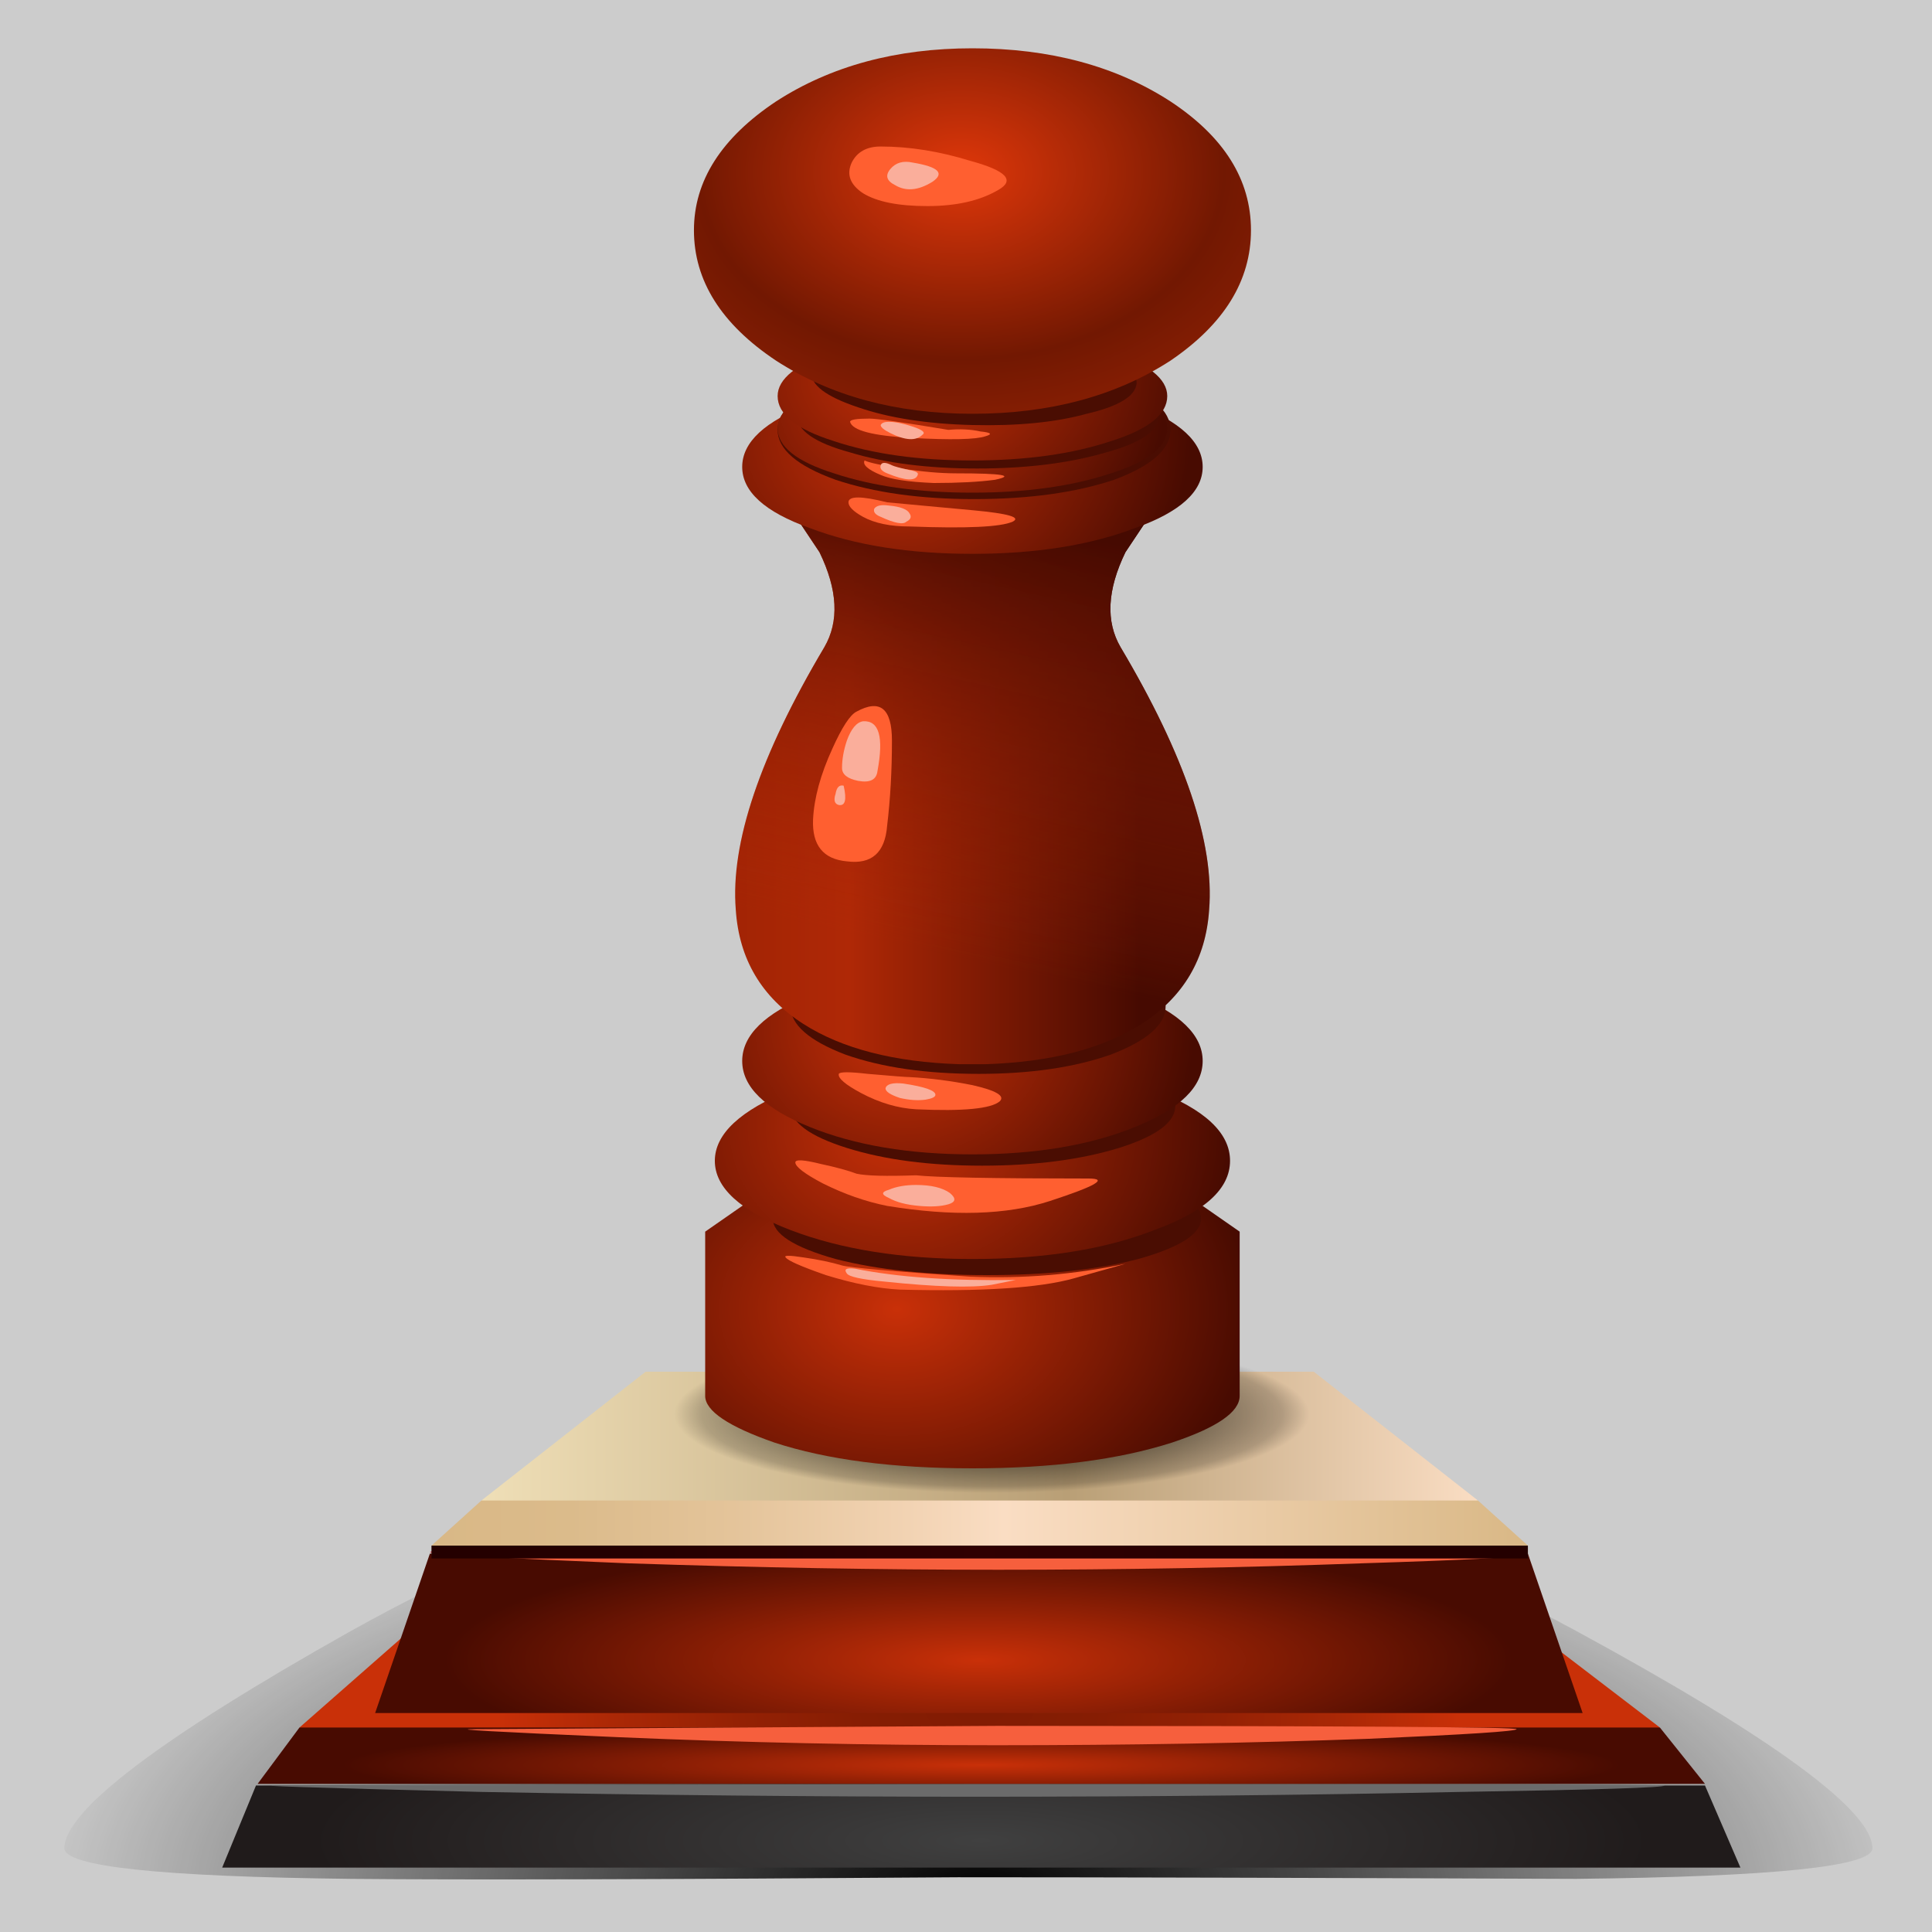 <?xml version="1.0" encoding="iso-8859-1"?>
<!-- Generator: Adobe Illustrator 15.1.0, SVG Export Plug-In . SVG Version: 6.00 Build 0)  -->
<!DOCTYPE svg PUBLIC "-//W3C//DTD SVG 1.1//EN" "http://www.w3.org/Graphics/SVG/1.1/DTD/svg11.dtd">
<svg version="1.1" xmlns="http://www.w3.org/2000/svg" xmlns:xlink="http://www.w3.org/1999/xlink" x="0px" y="0px" width="60px"
	 height="60px" viewBox="0 0 60 60" style="enable-background:new 0 0 60 60;" xml:space="preserve">
<symbol  id="FlashAICB_x5F_0_x2F_Layer_1_x2F__x3C_Path_x3E__x5F_10" viewBox="-0.002 -4.816 2.452 4.837">
	<g id="Layer_1_10_">
		<path style="fill-rule:evenodd;clip-rule:evenodd;fill:#FF5F30;" d="M2.45-1.05c0-0.934-0.05-1.817-0.15-2.65
			C2.233-4.533,1.817-4.9,1.05-4.8C0.317-4.733-0.033-4.3,0-3.5c0.033,0.667,0.233,1.4,0.6,2.2c0.3,0.667,0.55,1.05,0.75,1.15
			C2.083,0.25,2.45-0.05,2.45-1.05z"/>
	</g>
</symbol>
<symbol  id="FlashAICB_x5F_0_x2F_Layer_1_x2F__x3C_Path_x3E__x5F_11" viewBox="0 -0.69 4.344 0.64">
	<g id="Layer_1_9_">
		<path style="fill-rule:evenodd;clip-rule:evenodd;fill:#FF5F30;" d="M0.6-0.05c0.233,0,1.05-0.117,2.45-0.35
			c0.367,0.033,0.7,0.017,1-0.05C4.383-0.483,4.433-0.533,4.2-0.6C3.9-0.7,3.133-0.717,1.9-0.65C0.7-0.583,0.067-0.417,0-0.15
			C0-0.083,0.2-0.05,0.6-0.05z"/>
	</g>
</symbol>
<symbol  id="FlashAICB_x5F_0_x2F_Layer_1_x2F__x3C_Path_x3E__x5F_12" viewBox="0.086 -0.7 4.355 0.7">
	<g id="Layer_1_8_">
		<path style="fill-rule:evenodd;clip-rule:evenodd;fill:#FF5F30;" d="M0.1,0c0.133-0.067,0.517-0.15,1.15-0.25s1.2-0.15,1.7-0.15
			c1.433,0,1.833-0.067,1.2-0.2c-0.5-0.066-1.133-0.1-1.9-0.1C1.45-0.667,0.9-0.583,0.6-0.45C0.2-0.283,0.033-0.133,0.1,0z"/>
	</g>
</symbol>
<symbol  id="FlashAICB_x5F_0_x2F_Layer_1_x2F__x3C_Path_x3E__x5F_13" viewBox="0 -0.929 5.18 0.928">
	<g id="Layer_1_7_">
		<path style="fill-rule:evenodd;clip-rule:evenodd;fill:#FF5F30;" d="M1.2-0.15L3.9-0.4c1.067-0.1,1.467-0.217,1.2-0.35
			C4.733-0.917,3.667-0.967,1.9-0.9c-0.6,0-1.083,0.1-1.45,0.3C0.15-0.433,0-0.283,0-0.15C0,0.05,0.4,0.05,1.2-0.15z"/>
	</g>
</symbol>
<symbol  id="FlashAICB_x5F_0_x2F_Layer_1_x2F__x3C_Path_x3E__x5F_14" viewBox="-0.013 -1.068 10.563 1.068">
	<g id="Layer_1_6_">
		<path style="fill-rule:evenodd;clip-rule:evenodd;fill:#FF5F30;" d="M0.55-0.05C1.017-0.117,1.417-0.2,1.75-0.3
			c0.233-0.067,1.567-0.184,4-0.35c1.6-0.067,3.2,0.066,4.8,0.4L8.95-0.7C7.883-1,6.083-1.117,3.55-1.05
			C2.883-1.017,2.117-0.867,1.25-0.6C0.483-0.333,0.067-0.15,0-0.05C-0.067,0.017,0.117,0.017,0.55-0.05z"/>
	</g>
</symbol>
<symbol  id="FlashAICB_x5F_0_x2F_Layer_1_x2F__x3C_Path_x3E__x5F_15" viewBox="0 -1.617 9.391 1.632">
	<g id="Layer_1_5_">
		<path style="fill-rule:evenodd;clip-rule:evenodd;fill:#FF5F30;" d="M3.75-0.45c0.6-0.066,2.383-0.1,5.35-0.1
			c0.633,0,0.233-0.233-1.2-0.7C6.567-1.683,4.883-1.733,2.85-1.4c-0.667,0.133-1.333,0.367-2,0.7C0.283-0.4,0-0.183,0-0.05
			c0,0.1,0.267,0.083,0.8-0.05c0.467-0.1,0.833-0.2,1.1-0.3C2.2-0.467,2.817-0.483,3.75-0.45z"/>
	</g>
</symbol>
<symbol  id="FlashAICB_x5F_0_x2F_Layer_1_x2F__x3C_Path_x3E__x5F_16" viewBox="-0.003 -1.172 5.049 1.172">
	<g id="Layer_1_4_">
		<path style="fill-rule:evenodd;clip-rule:evenodd;fill:#FF5F30;" d="M2.2-0.15C2.833-0.183,3.483-0.267,4.15-0.4
			C4.883-0.567,5.167-0.733,5-0.9C4.733-1.133,3.867-1.217,2.4-1.15c-0.566,0.033-1.133,0.2-1.7,0.5C0.2-0.383-0.033-0.183,0-0.05
			c0.033,0.066,0.333,0.066,0.9,0C1.667-0.117,2.1-0.15,2.2-0.15z"/>
	</g>
</symbol>
<symbol  id="FlashAICB_x5F_0_x2F_Layer_1_x2F__x3C_Path_x3E__x5F_46" viewBox="0 -13.417 56.15 13.417">
	<g id="Layer_1_3_">
		
			<radialGradient id="SVGID_1_" cx="28.35" cy="-13.8" r="29.65" gradientTransform="matrix(1 0 0 -0.438 0 -19.839)" gradientUnits="userSpaceOnUse">
			<stop  offset="0" style="stop-color:#000000"/>
			<stop  offset="1" style="stop-color:#000000;stop-opacity:0"/>
		</radialGradient>
		<path style="fill-rule:evenodd;clip-rule:evenodd;fill:url(#SVGID_1_);" d="M56.15-12.45c0-0.566-3.066-0.883-9.2-0.95
			c-8.367,0.033-14.767,0.05-19.2,0.05C18.683-13.417,12.4-13.433,8.9-13.4C2.967-13.333,0-13.017,0-12.45
			c0,1.167,2.967,3.417,8.9,6.75C15.733-1.9,22.017,0,27.75,0c5.767,0,12.167-1.9,19.2-5.7C53.083-9.033,56.15-11.283,56.15-12.45z"
			/>
	</g>
</symbol>
<symbol  id="FlashAICB_x5F_0_x2F_Layer_1_x2F__x3C_Path_x3E__x5F_9" viewBox="-0.024 -1.85 4.885 1.85">
	<g id="Layer_1_11_">
		<path style="fill-rule:evenodd;clip-rule:evenodd;fill:#FF5F30;" d="M0.95,0c0.9,0,1.833-0.15,2.8-0.45
			c1.1-0.3,1.383-0.6,0.85-0.9c-0.567-0.333-1.3-0.5-2.2-0.5s-1.566,0.133-2,0.4C0-1.183-0.117-0.867,0.05-0.5
			C0.217-0.167,0.517,0,0.95,0z"/>
	</g>
</symbol>
<symbol  id="transparent_x5F_box_1_" viewBox="0 -50 50 50">
	<g id="Layer_1_2_">
		<polygon style="fill-rule:evenodd;clip-rule:evenodd;fill:#CCCCCC;" points="50,-50 0,-50 0,0 50,0 		"/>
	</g>
</symbol>
<g id="transparent_x5F_box">
	
		<use xlink:href="#transparent_x5F_box_1_"  width="50" height="50" y="-50" transform="matrix(1.2 0 0 -1.2 0 0)" style="overflow:visible;opacity:0;"/>
</g>
<g id="Layer_1">
	<g>
		
			<use xlink:href="#FlashAICB_x5F_0_x2F_Layer_1_x2F__x3C_Path_x3E__x5F_46"  width="56.15" height="13.417" y="-13.417" transform="matrix(1 0 0 -1 2 44.95)" style="overflow:visible;opacity:0.769;enable-background:new    ;"/>
		
			<radialGradient id="SVGID_2_" cx="30.475" cy="57.15" r="20.953" gradientTransform="matrix(1 0 0 -0.222 0 69.854)" gradientUnits="userSpaceOnUse">
			<stop  offset="0" style="stop-color:#404040"/>
			<stop  offset="0.992" style="stop-color:#201B1B"/>
		</radialGradient>
		<polygon style="fill-rule:evenodd;clip-rule:evenodd;fill:url(#SVGID_2_);" points="52.95,55.45 54.05,58 6.9,58 7.95,55.45 		"/>
		<path style="fill-rule:evenodd;clip-rule:evenodd;fill:#6B6B6B;" d="M51.7,55.45c0,0.066-2.117,0.133-6.351,0.2
			c-4.8,0.1-9.833,0.149-15.1,0.149c-4.867,0-9.967-0.05-15.3-0.149c-5.333-0.134-7.4-0.2-6.2-0.2l21.5-0.05
			C44.55,55.4,51.7,55.417,51.7,55.45z"/>
		
			<radialGradient id="SVGID_3_" cx="30.425" cy="52.5" r="14.995" gradientTransform="matrix(1 0 0 -1 0 105)" gradientUnits="userSpaceOnUse">
			<stop  offset="0" style="stop-color:#811C03"/>
			<stop  offset="0.243" style="stop-color:#861D03"/>
			<stop  offset="0.498" style="stop-color:#942104"/>
			<stop  offset="0.757" style="stop-color:#AB2806"/>
			<stop  offset="1" style="stop-color:#C93008"/>
		</radialGradient>
		<polygon style="fill-rule:evenodd;clip-rule:evenodd;fill:url(#SVGID_3_);" points="50,54.4 11.35,54.6 9.3,53.65 13,50.4 
			47.3,50.4 51.55,53.65 		"/>
		
			<radialGradient id="SVGID_4_" cx="30.475" cy="54.8" r="20.016" gradientTransform="matrix(1 0 0 -0.064 0 58.321)" gradientUnits="userSpaceOnUse">
			<stop  offset="0" style="stop-color:#C93008"/>
			<stop  offset="0.992" style="stop-color:#480B01"/>
		</radialGradient>
		<polygon style="fill-rule:evenodd;clip-rule:evenodd;fill:url(#SVGID_4_);" points="51.55,53.65 52.95,55.4 8,55.4 9.3,53.65 		
			"/>
		<path style="fill-rule:evenodd;clip-rule:evenodd;fill:#F65F3D;" d="M47.1,53.7c0,0.066-1.533,0.166-4.6,0.3
			c-3.667,0.134-7.517,0.2-11.55,0.2c-3.967,0-7.884-0.084-11.75-0.25c-3.867-0.167-5.333-0.25-4.4-0.25
			c0.267,0,5.65-0.033,16.15-0.101C41.717,53.6,47.1,53.634,47.1,53.7z"/>
		
			<linearGradient id="SVGID_5_" gradientUnits="userSpaceOnUse" x1="29.744" y1="38.963" x2="52.326" y2="38.963" gradientTransform="matrix(0.967 0.257 -0.257 0.967 -6.079674e-006 4.982948e-004)">
			<stop  offset="0" style="stop-color:#C94C52"/>
			<stop  offset="0.043" style="stop-color:#B84147"/>
			<stop  offset="0.184" style="stop-color:#862026"/>
			<stop  offset="0.31" style="stop-color:#60050E"/>
			<stop  offset="0.416" style="stop-color:#480004"/>
			<stop  offset="0.486" style="stop-color:#3F0002"/>
			<stop  offset="0.565" style="stop-color:#450003"/>
			<stop  offset="0.663" style="stop-color:#570008"/>
			<stop  offset="0.769" style="stop-color:#73131A"/>
			<stop  offset="0.882" style="stop-color:#992D33"/>
			<stop  offset="1" style="stop-color:#C94C51"/>
			<stop  offset="1" style="stop-color:#C94C52"/>
		</linearGradient>
		<polygon style="fill-rule:evenodd;clip-rule:evenodd;fill:url(#SVGID_5_);" points="47.45,48.2 42.75,50.85 30.4,50.2 
			18.05,50.85 13.35,48.2 19,45.7 41.85,45.7 		"/>
		
			<radialGradient id="SVGID_6_" cx="30.4" cy="51.55" r="16.712" gradientTransform="matrix(1 0 0 -0.222 0 63.001)" gradientUnits="userSpaceOnUse">
			<stop  offset="0" style="stop-color:#C93008"/>
			<stop  offset="0.992" style="stop-color:#480B01"/>
		</radialGradient>
		<polygon style="fill-rule:evenodd;clip-rule:evenodd;fill:url(#SVGID_6_);" points="47.45,48.25 49.15,53.2 11.65,53.2 
			13.35,48.25 		"/>
		
			<radialGradient id="SVGID_7_" cx="22.15" cy="46.9" r="2.763" gradientTransform="matrix(-1 0 0 -0.262 44.3 59.209)" gradientUnits="userSpaceOnUse">
			<stop  offset="0" style="stop-color:#000000;stop-opacity:0.588"/>
			<stop  offset="0.859" style="stop-color:#000000;stop-opacity:0.306"/>
			<stop  offset="1" style="stop-color:#000000;stop-opacity:0"/>
		</radialGradient>
		<path style="fill-rule:evenodd;clip-rule:evenodd;fill:url(#SVGID_7_);" d="M22.2,46.05c0.866,0,1.583,0.084,2.15,0.25
			c0.6,0.167,0.9,0.367,0.9,0.601s-0.3,0.416-0.9,0.55c-0.567,0.166-1.284,0.25-2.15,0.25c-0.867,0-1.6-0.084-2.2-0.25
			c-0.6-0.134-0.9-0.316-0.9-0.55s0.3-0.434,0.9-0.601C20.6,46.134,21.333,46.05,22.2,46.05z"/>
		<path style="fill-rule:evenodd;clip-rule:evenodd;fill:#F65F3D;" d="M47.1,48.3c0,0.066-1.6,0.15-4.8,0.25
			c-3.666,0.134-7.434,0.2-11.3,0.2c-3.667,0-7.5-0.066-11.5-0.2c-4-0.166-5.567-0.25-4.7-0.25c0.267,0.033,5.65,0,16.15-0.1
			C41.717,48.2,47.1,48.233,47.1,48.3z"/>
		
			<radialGradient id="SVGID_8_" cx="30.425" cy="48.2" r="12.056" gradientTransform="matrix(1 0 0 -1.149 0 103.608)" gradientUnits="userSpaceOnUse">
			<stop  offset="0" style="stop-color:#300001"/>
			<stop  offset="0.992" style="stop-color:#240000"/>
		</radialGradient>
		<rect x="13.4" y="48" style="fill-rule:evenodd;clip-rule:evenodd;fill:url(#SVGID_8_);" width="34.05" height="0.4"/>
		<linearGradient id="SVGID_9_" gradientUnits="userSpaceOnUse" x1="14.95" y1="44.975" x2="45.9" y2="44.975">
			<stop  offset="0" style="stop-color:#EFDFB7"/>
			<stop  offset="0.588" style="stop-color:#B99F76"/>
			<stop  offset="1" style="stop-color:#FADDC3"/>
		</linearGradient>
		<polygon style="fill-rule:evenodd;clip-rule:evenodd;fill:url(#SVGID_9_);" points="45.9,46.6 41.65,47.35 19.2,47.35 14.95,46.6 
			20.05,42.6 40.8,42.6 		"/>
		<linearGradient id="SVGID_10_" gradientUnits="userSpaceOnUse" x1="13.4" y1="47.3" x2="47.45" y2="47.3">
			<stop  offset="0" style="stop-color:#D9B886"/>
			<stop  offset="0.126" style="stop-color:#DBBB8B"/>
			<stop  offset="0.275" style="stop-color:#E4C49A"/>
			<stop  offset="0.435" style="stop-color:#F2D3B3"/>
			<stop  offset="0.522" style="stop-color:#FADDC3"/>
			<stop  offset="1" style="stop-color:#D9B886"/>
		</linearGradient>
		<polygon style="fill-rule:evenodd;clip-rule:evenodd;fill:url(#SVGID_10_);" points="45.9,46.6 47.45,48 13.4,48 14.95,46.6 		"/>
		
			<radialGradient id="SVGID_11_" cx="30.8" cy="43.9" r="9.863" gradientTransform="matrix(-1 0 0 -0.248 61.6 54.806)" gradientUnits="userSpaceOnUse">
			<stop  offset="0" style="stop-color:#000000"/>
			<stop  offset="0.914" style="stop-color:#000000;stop-opacity:0.196"/>
			<stop  offset="1" style="stop-color:#000000;stop-opacity:0"/>
		</radialGradient>
		<path style="fill-rule:evenodd;clip-rule:evenodd;fill:url(#SVGID_11_);" d="M22.95,41.85c2.167-0.533,4.783-0.8,7.85-0.8
			c3.033,0,5.634,0.267,7.8,0.8c2.167,0.534,3.25,1.184,3.25,1.95s-1.083,1.434-3.25,2c-2.133,0.533-4.733,0.8-7.8,0.8
			s-5.683-0.267-7.85-0.8c-2.134-0.566-3.2-1.233-3.2-2S20.816,42.384,22.95,41.85z"/>
		
			<radialGradient id="SVGID_12_" cx="27.85" cy="40.65" r="11.113" gradientTransform="matrix(1 0 0 -0.713 0 69.641)" gradientUnits="userSpaceOnUse">
			<stop  offset="0" style="stop-color:#C93008"/>
			<stop  offset="0.992" style="stop-color:#480B01"/>
		</radialGradient>
		<path style="fill-rule:evenodd;clip-rule:evenodd;fill:url(#SVGID_12_);" d="M30.2,45.6c-2.467,0-4.517-0.267-6.15-0.8
			c-1.433-0.5-2.15-0.983-2.15-1.45v-5.1l1.15-0.8c0.367-0.267,1.517-0.4,3.45-0.4c0.767,0,1.417-0.083,1.95-0.25l1.75,0.351
			l1.75-0.351l1.95,0.25c1.933,0,3.083,0.134,3.449,0.4l1.15,0.8v5.1c0,0.5-0.7,0.983-2.1,1.45C34.733,45.333,32.667,45.6,30.2,45.6
			z"/>
		<path style="fill-rule:evenodd;clip-rule:evenodd;fill:#4A0D02;" d="M37.3,37.85c0,0.467-0.649,0.884-1.95,1.25
			c-1.3,0.334-2.866,0.5-4.699,0.5c-1.834,0-3.4-0.166-4.7-0.5c-1.3-0.366-1.95-0.783-1.95-1.25c0-0.5,0.65-0.916,1.95-1.25
			c1.3-0.366,2.866-0.55,4.7-0.55c1.833,0,3.399,0.184,4.699,0.55C36.65,36.934,37.3,37.35,37.3,37.85z"/>
		
			<radialGradient id="SVGID_13_" cx="27.85" cy="35.05" r="10.675" gradientTransform="matrix(1 0 0 -0.833 0 64.231)" gradientUnits="userSpaceOnUse">
			<stop  offset="0" style="stop-color:#C93008"/>
			<stop  offset="0.973" style="stop-color:#480B01"/>
		</radialGradient>
		<path style="fill-rule:evenodd;clip-rule:evenodd;fill:url(#SVGID_13_);" d="M38.2,36.05c0,0.867-0.783,1.584-2.351,2.15
			C34.316,38.8,32.434,39.1,30.2,39.1c-2.2,0-4.083-0.3-5.65-0.899c-1.566-0.601-2.35-1.316-2.35-2.15c0-0.833,0.783-1.566,2.35-2.2
			c1.567-0.6,3.45-0.899,5.65-0.899c2.233,0,4.116,0.3,5.649,0.899C37.417,34.45,38.2,35.184,38.2,36.05z"/>
		<path style="fill-rule:evenodd;clip-rule:evenodd;fill:#4A0D02;" d="M36.5,34.35c0,0.5-0.583,0.934-1.75,1.301
			c-1.2,0.366-2.616,0.55-4.25,0.55c-1.633,0-3.033-0.184-4.2-0.55c-1.167-0.367-1.75-0.801-1.75-1.301s0.583-0.933,1.75-1.3
			c1.167-0.366,2.567-0.55,4.2-0.55c1.634,0,3.05,0.184,4.25,0.55C35.917,33.417,36.5,33.85,36.5,34.35z"/>
		
			<radialGradient id="SVGID_14_" cx="28" cy="31.9" r="9.162" gradientTransform="matrix(1 0 0 -0.877 0 59.884)" gradientUnits="userSpaceOnUse">
			<stop  offset="0" style="stop-color:#C93008"/>
			<stop  offset="0.992" style="stop-color:#480B01"/>
		</radialGradient>
		<path style="fill-rule:evenodd;clip-rule:evenodd;fill:url(#SVGID_14_);" d="M37.35,32.95c0,0.8-0.699,1.483-2.1,2.05
			s-3.083,0.85-5.05,0.85s-3.65-0.283-5.05-0.85s-2.1-1.25-2.1-2.05s0.7-1.483,2.1-2.05c1.4-0.567,3.083-0.851,5.05-0.851
			s3.649,0.283,5.05,0.851C36.65,31.467,37.35,32.15,37.35,32.95z"/>
		<path style="fill-rule:evenodd;clip-rule:evenodd;fill:#4A0D02;" d="M36.2,31.25c0,0.566-0.566,1.066-1.7,1.5
			c-1.134,0.4-2.5,0.6-4.1,0.6c-1.634,0-3.017-0.199-4.15-0.6c-1.133-0.434-1.7-0.934-1.7-1.5s0.567-1.066,1.7-1.5
			c1.133-0.4,2.517-0.6,4.15-0.6c1.6,0,2.966,0.2,4.1,0.6C35.634,30.184,36.2,30.684,36.2,31.25z"/>
		<linearGradient id="SVGID_15_" gradientUnits="userSpaceOnUse" x1="19.987" y1="24.075" x2="37.312" y2="24.075">
			<stop  offset="0" style="stop-color:#982104"/>
			<stop  offset="0.369" style="stop-color:#AF2806"/>
			<stop  offset="0.89" style="stop-color:#460A01"/>
		</linearGradient>
		<path style="fill-rule:evenodd;clip-rule:evenodd;fill:url(#SVGID_15_);" d="M25.6,20.1c0.466-0.8,0.417-1.783-0.15-2.95l-1-1.5
			l1.35-0.1c0.934-0.133,1.517-0.267,1.75-0.4l0.05-0.05c0.833,0.6,1.716,0.9,2.65,0.9c0.967,0,1.816-0.283,2.55-0.85h0.05
			c0.367,0.233,1.4,0.4,3.101,0.5l-1,1.5c-0.566,1.167-0.617,2.15-0.15,2.95c2,3.367,2.917,6.083,2.75,8.15
			c-0.1,1.533-0.8,2.717-2.1,3.55c-1.2,0.767-2.816,1.184-4.851,1.25h-0.8c-2.033-0.066-3.65-0.483-4.85-1.25
			c-1.3-0.833-2-2.017-2.1-3.55C22.683,26.183,23.6,23.467,25.6,20.1z"/>
		
			<linearGradient id="SVGID_16_" gradientUnits="userSpaceOnUse" x1="-22.623" y1="35.043" x2="-8.975" y2="35.043" gradientTransform="matrix(0.216 -0.976 0.976 0.216 4.731417e-004 -1.355708e-004)">
			<stop  offset="0" style="stop-color:#B52906;stop-opacity:0"/>
			<stop  offset="1" style="stop-color:#460A01"/>
		</linearGradient>
		<path style="fill-rule:evenodd;clip-rule:evenodd;fill:url(#SVGID_16_);" d="M25.6,20.1c0.466-0.8,0.417-1.783-0.15-2.95l-1-1.5
			l1.35-0.1c0.934-0.133,1.517-0.267,1.75-0.4l0.05-0.05c0.833,0.6,1.716,0.9,2.65,0.9c0.967,0,1.816-0.283,2.55-0.85h0.05
			c0.367,0.233,1.4,0.4,3.101,0.5l-1,1.5c-0.566,1.167-0.617,2.15-0.15,2.95c2,3.367,2.917,6.083,2.75,8.15
			c-0.1,1.533-0.8,2.717-2.1,3.55c-1.2,0.767-2.816,1.184-4.851,1.25h-0.8c-2.033-0.066-3.65-0.483-4.85-1.25
			c-1.3-0.833-2-2.017-2.1-3.55C22.683,26.183,23.6,23.467,25.6,20.1z"/>
		
			<radialGradient id="SVGID_17_" cx="27.75" cy="13.6" r="9.287" gradientTransform="matrix(1 0 0 -0.822 0 24.784)" gradientUnits="userSpaceOnUse">
			<stop  offset="0" style="stop-color:#C93008"/>
			<stop  offset="0.992" style="stop-color:#480B01"/>
		</radialGradient>
		<path style="fill-rule:evenodd;clip-rule:evenodd;fill:url(#SVGID_17_);" d="M37.35,14.5c0,0.767-0.699,1.4-2.1,1.9
			c-1.4,0.533-3.083,0.8-5.05,0.8s-3.65-0.267-5.05-0.8c-1.4-0.5-2.1-1.133-2.1-1.9s0.7-1.417,2.1-1.95
			c1.4-0.533,3.083-0.8,5.05-0.8s3.649,0.267,5.05,0.8C36.65,13.083,37.35,13.733,37.35,14.5z"/>
		<path style="fill-rule:evenodd;clip-rule:evenodd;fill:#4A0D02;" d="M36.35,13.35c0,0.6-0.583,1.117-1.75,1.55
			c-1.199,0.4-2.649,0.6-4.35,0.6c-1.667,0-3.1-0.2-4.3-0.6c-1.2-0.433-1.8-0.95-1.8-1.55s0.6-1.1,1.8-1.5
			c1.2-0.434,2.633-0.65,4.3-0.65c1.7,0,3.15,0.216,4.35,0.65C35.767,12.25,36.35,12.75,36.35,13.35z"/>
		
			<radialGradient id="SVGID_18_" cx="28.2" cy="12.65" r="8.025" gradientTransform="matrix(1 0 0 -0.713 0 21.674)" gradientUnits="userSpaceOnUse">
			<stop  offset="0" style="stop-color:#C93008"/>
			<stop  offset="0.992" style="stop-color:#480B01"/>
		</radialGradient>
		<path style="fill-rule:evenodd;clip-rule:evenodd;fill:url(#SVGID_18_);" d="M36.25,13.3c0,0.567-0.583,1.034-1.75,1.4
			c-1.2,0.4-2.634,0.6-4.3,0.6c-1.667,0-3.1-0.2-4.3-0.6c-1.167-0.367-1.75-0.833-1.75-1.4c0-0.533,0.583-1,1.75-1.4
			c1.2-0.4,2.633-0.6,4.3-0.6c1.666,0,3.1,0.2,4.3,0.6C35.667,12.3,36.25,12.767,36.25,13.3z"/>
		<path style="fill-rule:evenodd;clip-rule:evenodd;fill:#4A0D02;" d="M36,12.9c0,0.467-0.55,0.85-1.65,1.15
			c-1.133,0.333-2.466,0.5-4,0.5c-1.533,0-2.85-0.167-3.95-0.5c-1.1-0.3-1.65-0.683-1.65-1.15s0.55-0.867,1.65-1.2
			c1.067-0.333,2.383-0.5,3.95-0.5c1.567,0,2.9,0.167,4,0.5C35.45,12.033,36,12.433,36,12.9z"/>
		
			<radialGradient id="SVGID_19_" cx="28.35" cy="11.7" r="9" gradientTransform="matrix(1 0 0 -0.714 0 20.053)" gradientUnits="userSpaceOnUse">
			<stop  offset="0" style="stop-color:#C93008"/>
			<stop  offset="0.992" style="stop-color:#480B01"/>
		</radialGradient>
		<path style="fill-rule:evenodd;clip-rule:evenodd;fill:url(#SVGID_19_);" d="M36.25,12.3c0,0.567-0.583,1.034-1.75,1.4
			c-1.2,0.4-2.634,0.6-4.3,0.6c-1.667,0-3.1-0.2-4.3-0.6c-1.167-0.367-1.75-0.833-1.75-1.4c0-0.533,0.583-1,1.75-1.4
			c1.2-0.4,2.633-0.6,4.3-0.6c1.666,0,3.1,0.2,4.3,0.6C35.667,11.3,36.25,11.767,36.25,12.3z"/>
		<path style="fill-rule:evenodd;clip-rule:evenodd;fill:#4A0D02;" d="M35.3,11.9c-0.033,0.4-0.55,0.717-1.55,0.95
			c-0.967,0.267-2.15,0.383-3.55,0.35c-1.4-0.034-2.583-0.217-3.55-0.55c-1-0.333-1.483-0.7-1.45-1.1c0-0.4,0.5-0.716,1.5-0.95
			c0.966-0.267,2.15-0.383,3.55-0.35c1.4,0.067,2.6,0.25,3.6,0.55C34.816,11.133,35.3,11.5,35.3,11.9z"/>
		
			<radialGradient id="SVGID_20_" cx="29.85" cy="5.35" r="12.3" gradientTransform="matrix(1 0 0 -0.713 0 9.167)" gradientUnits="userSpaceOnUse">
			<stop  offset="0" style="stop-color:#DF370A"/>
			<stop  offset="0.663" style="stop-color:#721802"/>
			<stop  offset="1" style="stop-color:#902104"/>
		</radialGradient>
		<path style="fill-rule:evenodd;clip-rule:evenodd;fill:url(#SVGID_20_);" d="M38.85,7.15c0,1.567-0.833,2.917-2.5,4.05
			c-1.699,1.1-3.75,1.65-6.149,1.65c-2.367,0-4.4-0.55-6.1-1.65c-1.7-1.133-2.55-2.483-2.55-4.05c0-1.533,0.85-2.867,2.55-4
			c1.7-1.1,3.733-1.65,6.1-1.65c2.399,0,4.45,0.55,6.149,1.65C38.017,4.25,38.85,5.583,38.85,7.15z"/>
		
			<use xlink:href="#FlashAICB_x5F_0_x2F_Layer_1_x2F__x3C_Path_x3E__x5F_16"  width="5.049" height="1.172" x="-0.003" y="-1.172" transform="matrix(1 0 0 -1 26.05 33.3)" style="overflow:visible;opacity:0.289;enable-background:new    ;"/>
		
			<use xlink:href="#FlashAICB_x5F_0_x2F_Layer_1_x2F__x3C_Path_x3E__x5F_15"  width="9.391" height="1.632" y="-1.617" transform="matrix(1 0 0 -1 24.7 36.05)" style="overflow:visible;opacity:0.289;enable-background:new    ;"/>
		
			<use xlink:href="#FlashAICB_x5F_0_x2F_Layer_1_x2F__x3C_Path_x3E__x5F_14"  width="10.563" height="1.068" x="-0.013" y="-1.068" transform="matrix(1 0 0 -1 24.4 39)" style="overflow:visible;opacity:0.289;enable-background:new    ;"/>
		
			<use xlink:href="#FlashAICB_x5F_0_x2F_Layer_1_x2F__x3C_Path_x3E__x5F_13"  width="5.18" height="0.928" y="-0.929" transform="matrix(1 0 0 -1 26.35 15.45)" style="overflow:visible;opacity:0.289;enable-background:new    ;"/>
		
			<use xlink:href="#FlashAICB_x5F_0_x2F_Layer_1_x2F__x3C_Path_x3E__x5F_12"  width="4.355" height="0.7" x="0.086" y="-0.7" transform="matrix(1 0 0 -1 26.75 14.3)" style="overflow:visible;opacity:0.289;enable-background:new    ;"/>
		
			<use xlink:href="#FlashAICB_x5F_0_x2F_Layer_1_x2F__x3C_Path_x3E__x5F_11"  width="4.344" height="0.64" y="-0.69" transform="matrix(1 0 0 -1 26.4 12.95)" style="overflow:visible;opacity:0.289;enable-background:new    ;"/>
		
			<use xlink:href="#FlashAICB_x5F_0_x2F_Layer_1_x2F__x3C_Path_x3E__x5F_10"  width="2.452" height="4.837" x="-0.002" y="-4.816" transform="matrix(1 0 0 -1 25.25 21.95)" style="overflow:visible;opacity:0.289;enable-background:new    ;"/>
		
			<use xlink:href="#FlashAICB_x5F_0_x2F_Layer_1_x2F__x3C_Path_x3E__x5F_9"  width="4.885" height="1.85" x="-0.024" y="-1.85" transform="matrix(1 0 0 -1 26.4 4.55)" style="overflow:visible;opacity:0.289;enable-background:new    ;"/>
		<path style="fill-rule:evenodd;clip-rule:evenodd;fill:#FAAE9B;" d="M28.35,5.05c0.8,0.133,1,0.333,0.6,0.6
			c-0.434,0.267-0.817,0.3-1.15,0.1c-0.267-0.133-0.316-0.3-0.15-0.5S28.05,4.983,28.35,5.05z"/>
		<path style="fill-rule:evenodd;clip-rule:evenodd;fill:#FAAE9B;" d="M26.55,39.4c1.333,0.267,3,0.383,5,0.35L30.8,39.9
			c-0.633,0.1-1.75,0.066-3.35-0.101c-0.7-0.066-1.083-0.149-1.15-0.25C26.2,39.417,26.283,39.366,26.55,39.4z"/>
		<path style="fill-rule:evenodd;clip-rule:evenodd;fill:#FAAE9B;" d="M28.45,36.8c0.466,0,0.816,0.084,1.05,0.25
			c0.2,0.167,0.183,0.283-0.05,0.351c-0.233,0.066-0.534,0.083-0.9,0.05c-0.4-0.033-0.716-0.117-0.95-0.25
			c-0.233-0.101-0.233-0.184,0-0.25C27.833,36.85,28.117,36.8,28.45,36.8z"/>
		<path style="fill-rule:evenodd;clip-rule:evenodd;fill:#FAAE9B;" d="M28.05,33.65c0.667,0.1,1,0.216,1,0.35
			c0,0.066-0.1,0.116-0.3,0.15c-0.233,0.033-0.5,0.017-0.8-0.051c-0.3-0.1-0.45-0.199-0.45-0.3
			C27.533,33.667,27.717,33.616,28.05,33.65z"/>
		<path style="fill-rule:evenodd;clip-rule:evenodd;fill:#FAAE9B;" d="M27.6,15.7c0.367,0.033,0.583,0.117,0.65,0.25
			c0.066,0.1,0.033,0.183-0.1,0.25c-0.1,0.1-0.367,0.05-0.8-0.15c-0.167-0.066-0.233-0.15-0.2-0.25
			C27.217,15.7,27.367,15.667,27.6,15.7z"/>
		<path style="fill-rule:evenodd;clip-rule:evenodd;fill:#FAAE9B;" d="M27.7,14.45c0.066,0.033,0.25,0.083,0.55,0.15
			c0.2,0.033,0.283,0.083,0.25,0.15c-0.067,0.2-0.383,0.183-0.95-0.05c-0.167-0.067-0.233-0.15-0.2-0.25
			C27.383,14.35,27.5,14.35,27.7,14.45z"/>
		<path style="fill-rule:evenodd;clip-rule:evenodd;fill:#FAAE9B;" d="M27.6,13.1c0.2,0,0.45,0.05,0.75,0.15
			c0.3,0.1,0.4,0.183,0.3,0.25c-0.2,0.2-0.533,0.183-1-0.05c-0.2-0.1-0.3-0.184-0.3-0.25C27.383,13.133,27.467,13.1,27.6,13.1z"/>
		<path style="fill-rule:evenodd;clip-rule:evenodd;fill:#FAAE9B;" d="M26.8,22.4c0.5-0.033,0.65,0.483,0.45,1.55
			c-0.033,0.267-0.233,0.367-0.6,0.3c-0.333-0.067-0.5-0.2-0.5-0.4c0-0.267,0.05-0.55,0.15-0.85
			C26.433,22.633,26.6,22.433,26.8,22.4z"/>
		<path style="fill-rule:evenodd;clip-rule:evenodd;fill:#FAAE9B;" d="M26.2,24.4c0.1,0.434,0.05,0.633-0.15,0.6
			c-0.133-0.033-0.167-0.15-0.1-0.35C25.983,24.45,26.066,24.367,26.2,24.4z"/>
	</g>
</g>
</svg>
